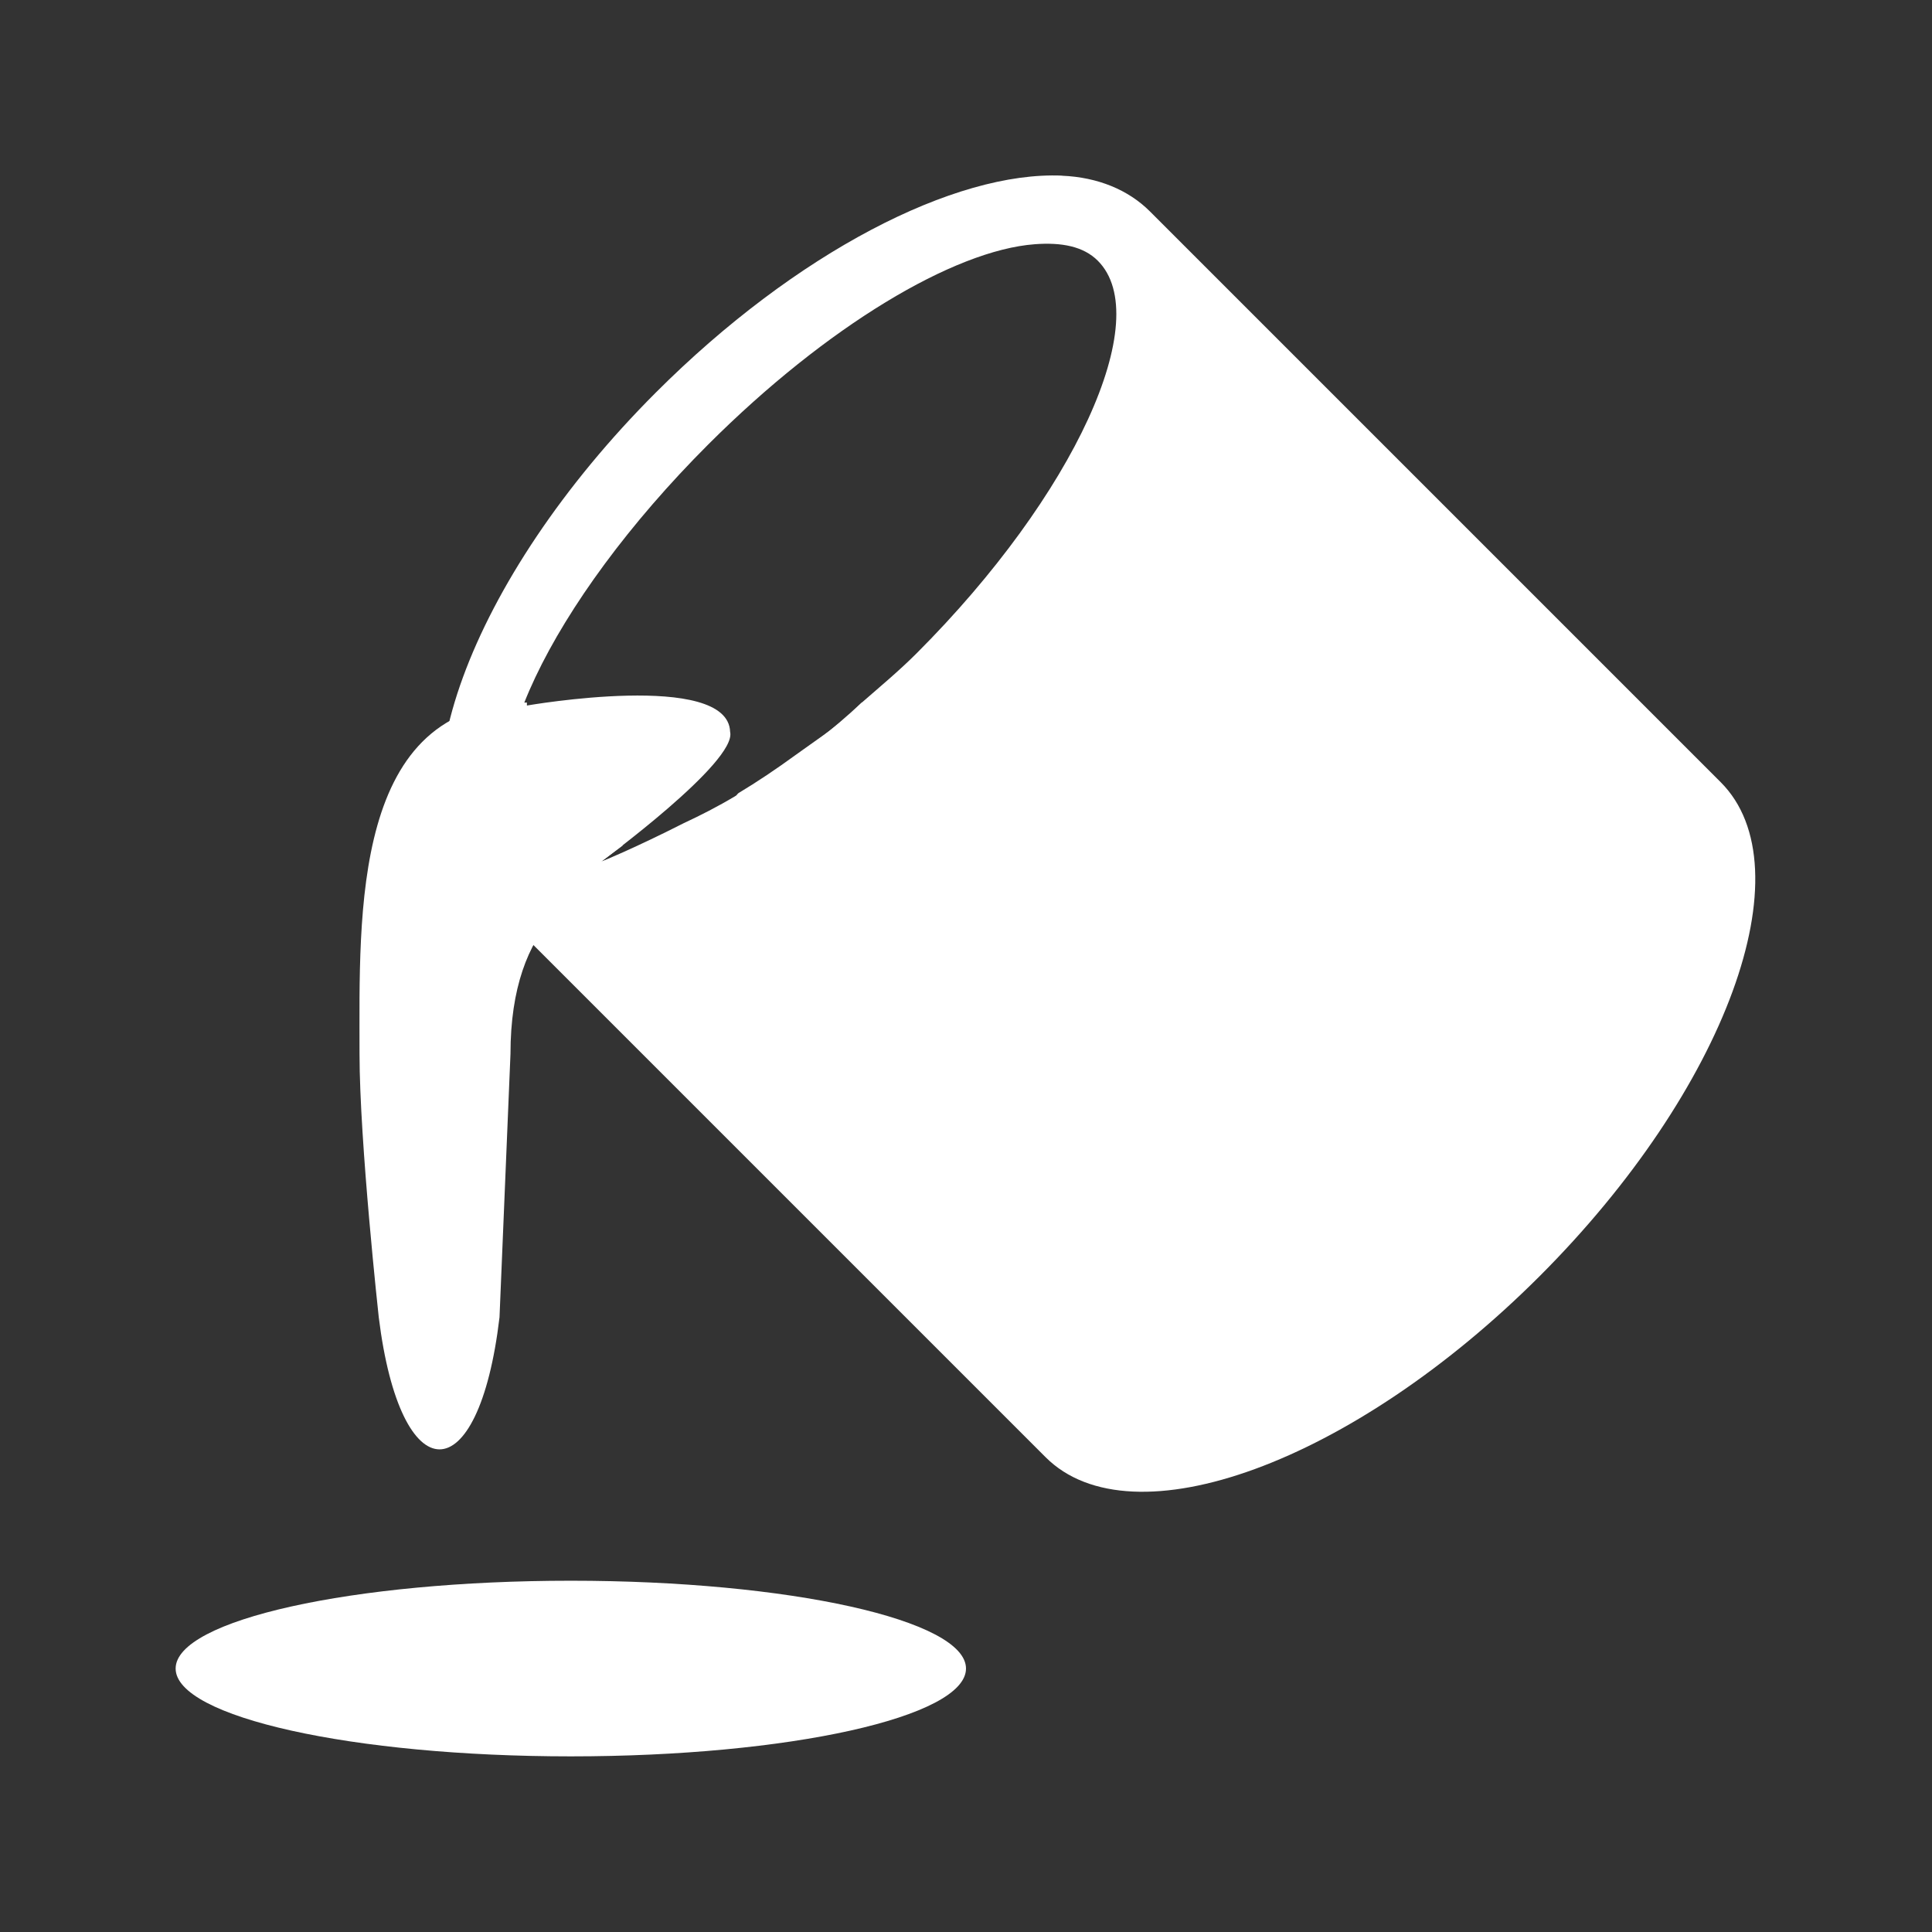 <?xml version="1.0" encoding="UTF-8" standalone="no"?>
<!-- Created with Inkscape (http://www.inkscape.org/) -->
<svg id="svg2" xmlns:rdf="http://www.w3.org/1999/02/22-rdf-syntax-ns#" xmlns="http://www.w3.org/2000/svg" height="22" width="22" version="1.1" xmlns:cc="http://creativecommons.org/ns#" xmlns:dc="http://purl.org/dc/elements/1.1/">
 <rect width="100%" height="100%" fill="#333333" stroke="none"/>
 <g id="layer1" transform="translate(0 -1030.4)">
  <path id="rect2987" style="color:#000000;fill:#fff" d="m12.094 1032.4c-1.222-0.053-3.03 0.874-4.625 2.469-2.127 2.127-3.044 4.644-2.062 5.625l6.5 6.5c0.982 0.981 3.498 0.064 5.625-2.062 2.127-2.127 3.044-4.643 2.062-5.625l-6.5-6.5c-0.245-0.245-0.593-0.389-1-0.406zm-0.312 0.781c0.307-0.023 0.555 0.024 0.719 0.188 0.654 0.654-0.263 2.669-2.062 4.469-0.204 0.204-0.419 0.382-0.625 0.562-0.044 0.041-0.08 0.085-0.125 0.125-0.2 0.178-0.42 0.32-0.625 0.469-0.228 0.166-0.44 0.308-0.656 0.438-0.012 0.01-0.019 0.024-0.031 0.031-0.202 0.121-0.405 0.224-0.594 0.312-0.559 0.284-0.938 0.438-0.938 0.438s0.194-0.148 0.25-0.188c-0.493 0.13-0.895 0.105-1.125-0.125-0.654-0.654 0.294-2.638 2.094-4.438 1.35-1.349 2.799-2.212 3.719-2.281z"/>
  <path id="path3003" style="color:#000000;fill:#fff" d="m11 20c0 0.552-1.791 1-4 1s-4-0.448-4-1 1.791-1 4-1 4 0.448 4 1z" transform="matrix(1.125 0 0 1 -1.375 1029.4)"/>
  <path id="path3005" style="color:#000000;fill:#fff" d="m6 1038.4c-2 0-1.906 2.399-1.906 4 0 1.005 0.219 3 0.219 3 0.247 2 1.137 2.011 1.375 0l0.125-3c0-3 3.188-2 3.188-2h3l-1-2h-1.188c-1.332 1.248-2.969 1.812-2.969 1.812s1.551-1.136 1.47-1.478c-0.022-0.7-2.314-0.3-2.314-0.3z"/>
 </g>
</svg>
